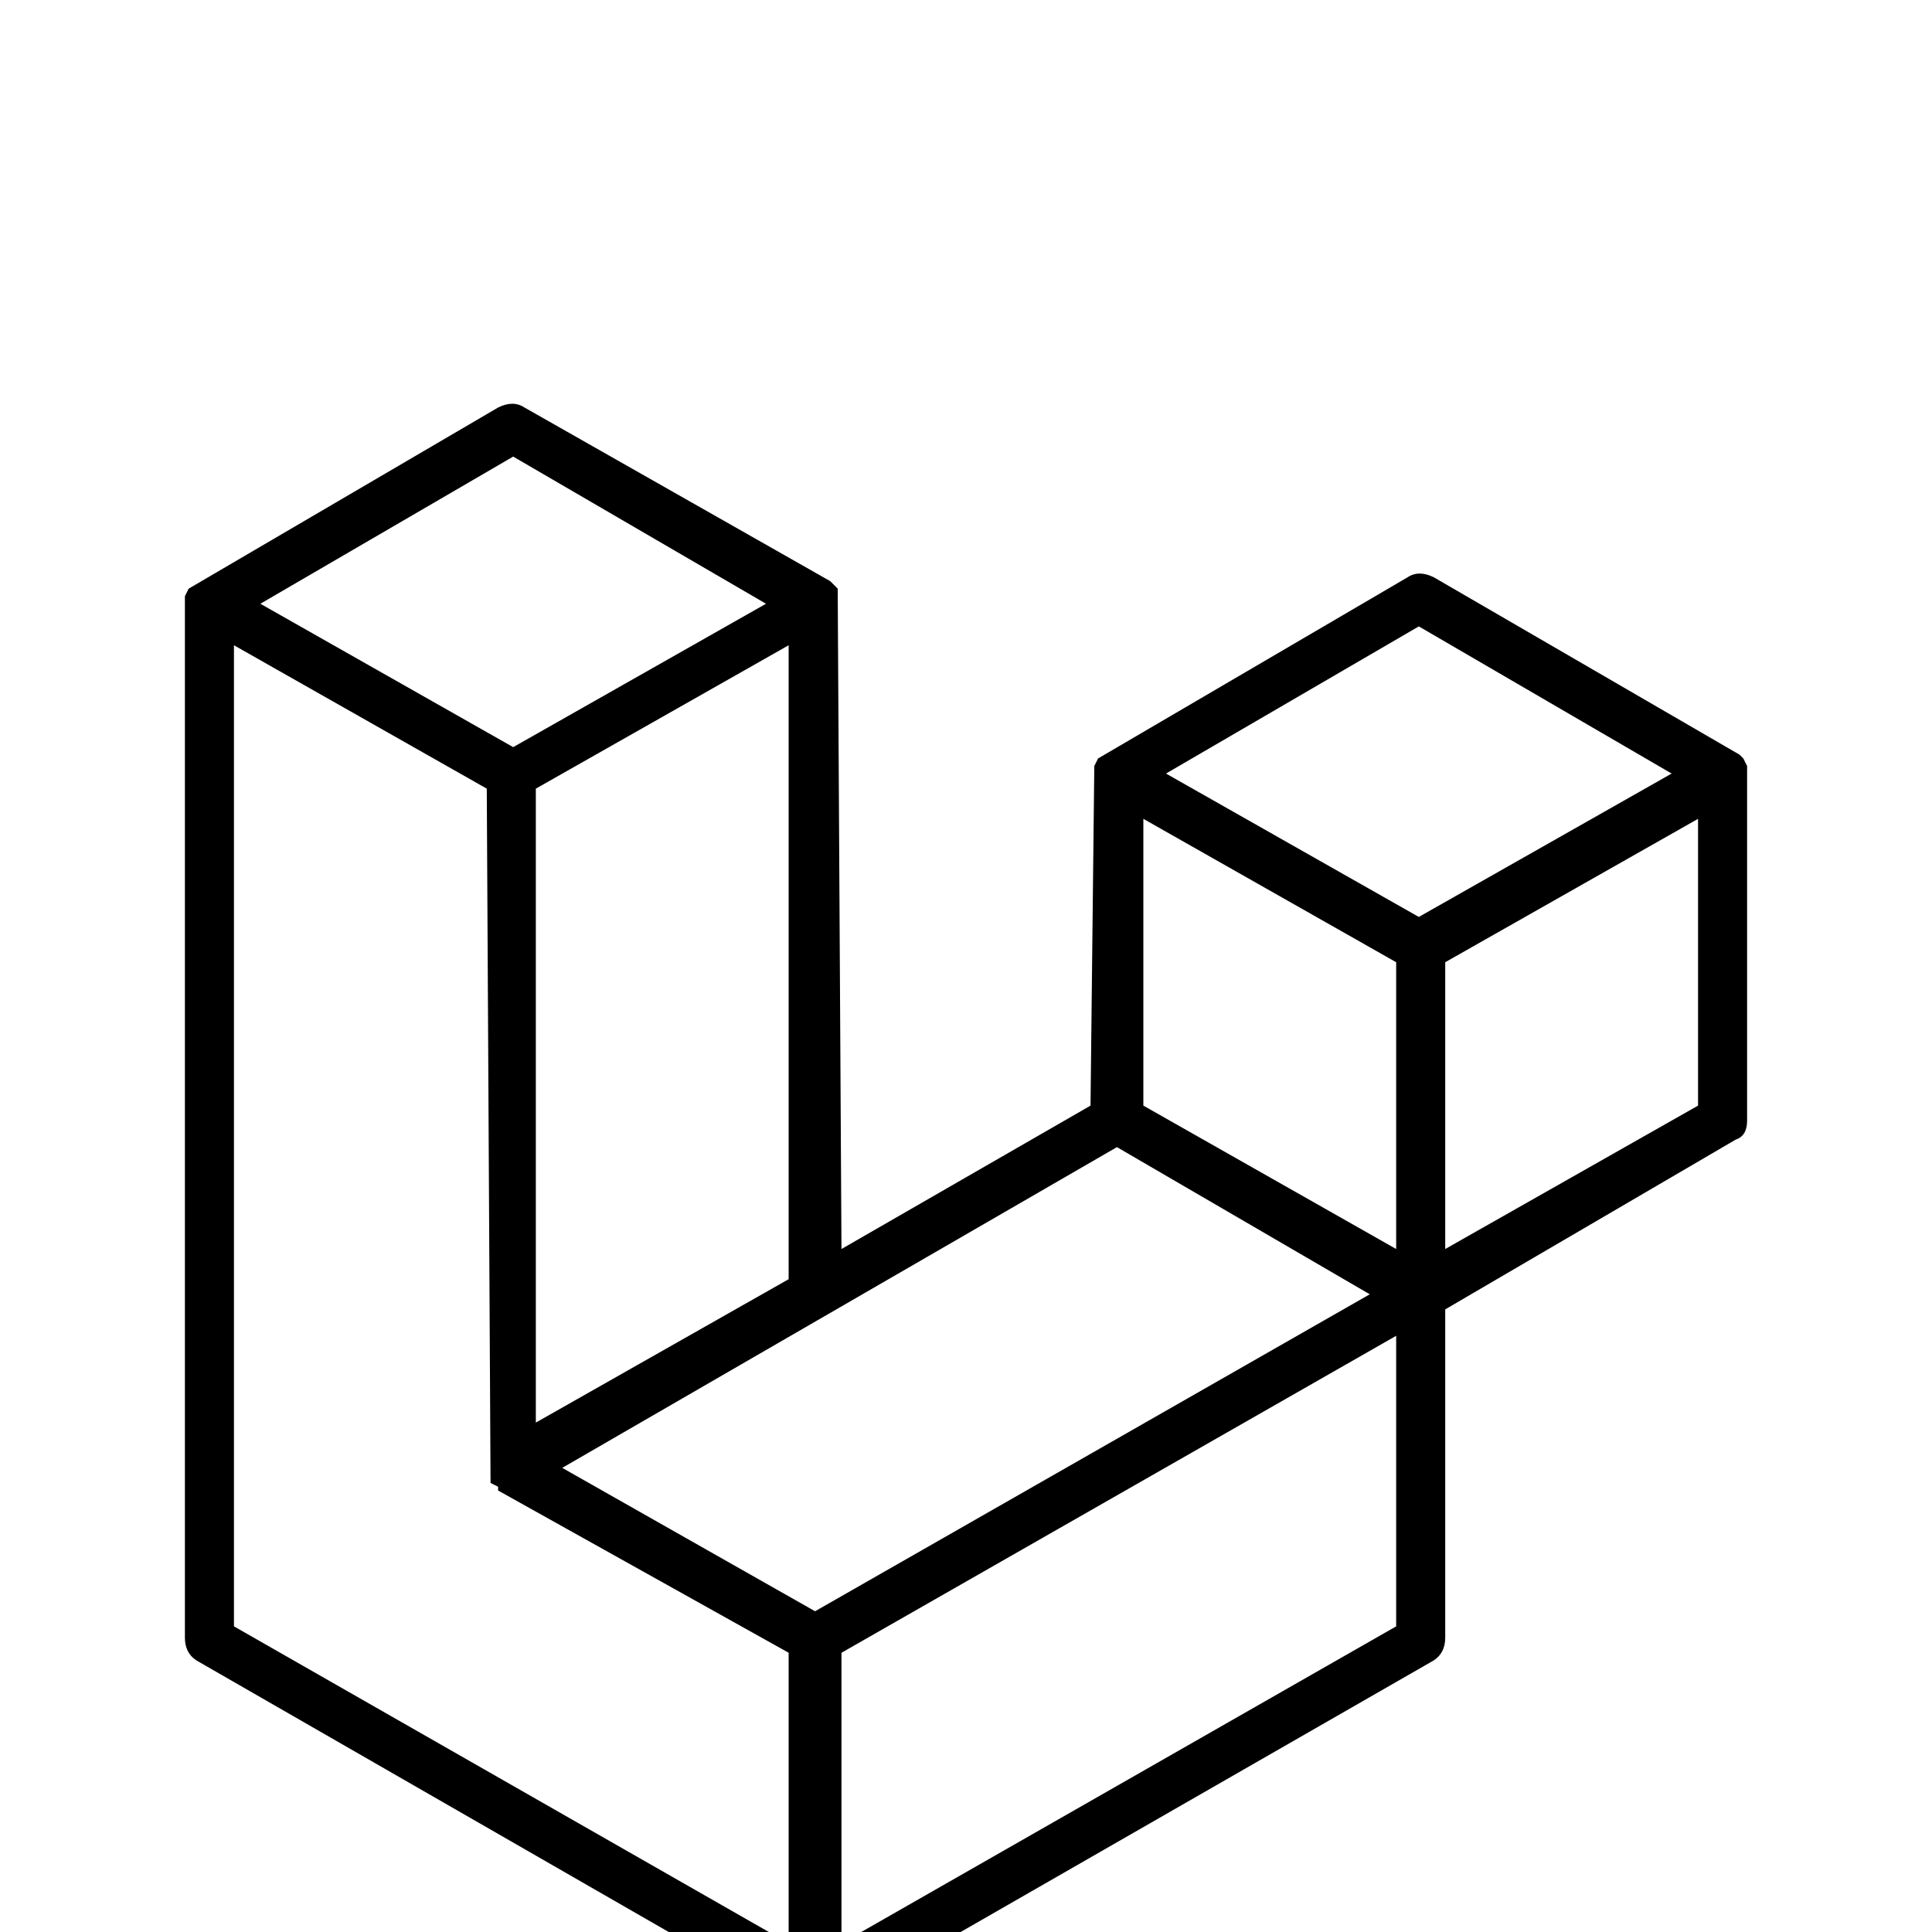 <svg xmlns="http://www.w3.org/2000/svg" viewBox="0 -512 512 512">
	<path fill="#000000" d="M463 -309Q463 -308 463 -307V-215Q463 -211 460 -210L383 -165V-78Q383 -74 380 -72L218 21H213L212 20L52 -72Q49 -74 49 -78V-354L50 -356L132 -404Q136 -406 139 -404L220 -358L222 -356L223 -181L289 -219L290 -309L291 -311L373 -359Q376 -361 380 -359L461 -312L462 -311ZM450 -219V-295L383 -257V-181ZM370 -81V-158L223 -74V3ZM62 -341V-81L209 3V-74L132 -117Q132 -117 132 -118L130 -119L129 -303ZM136 -391L69 -352L136 -314L203 -352ZM209 -173V-341L142 -303V-135ZM376 -346L309 -307L376 -269L443 -307ZM370 -257L303 -295V-219L370 -181ZM216 -85L363 -169L296 -208L149 -123Z"/>
</svg>